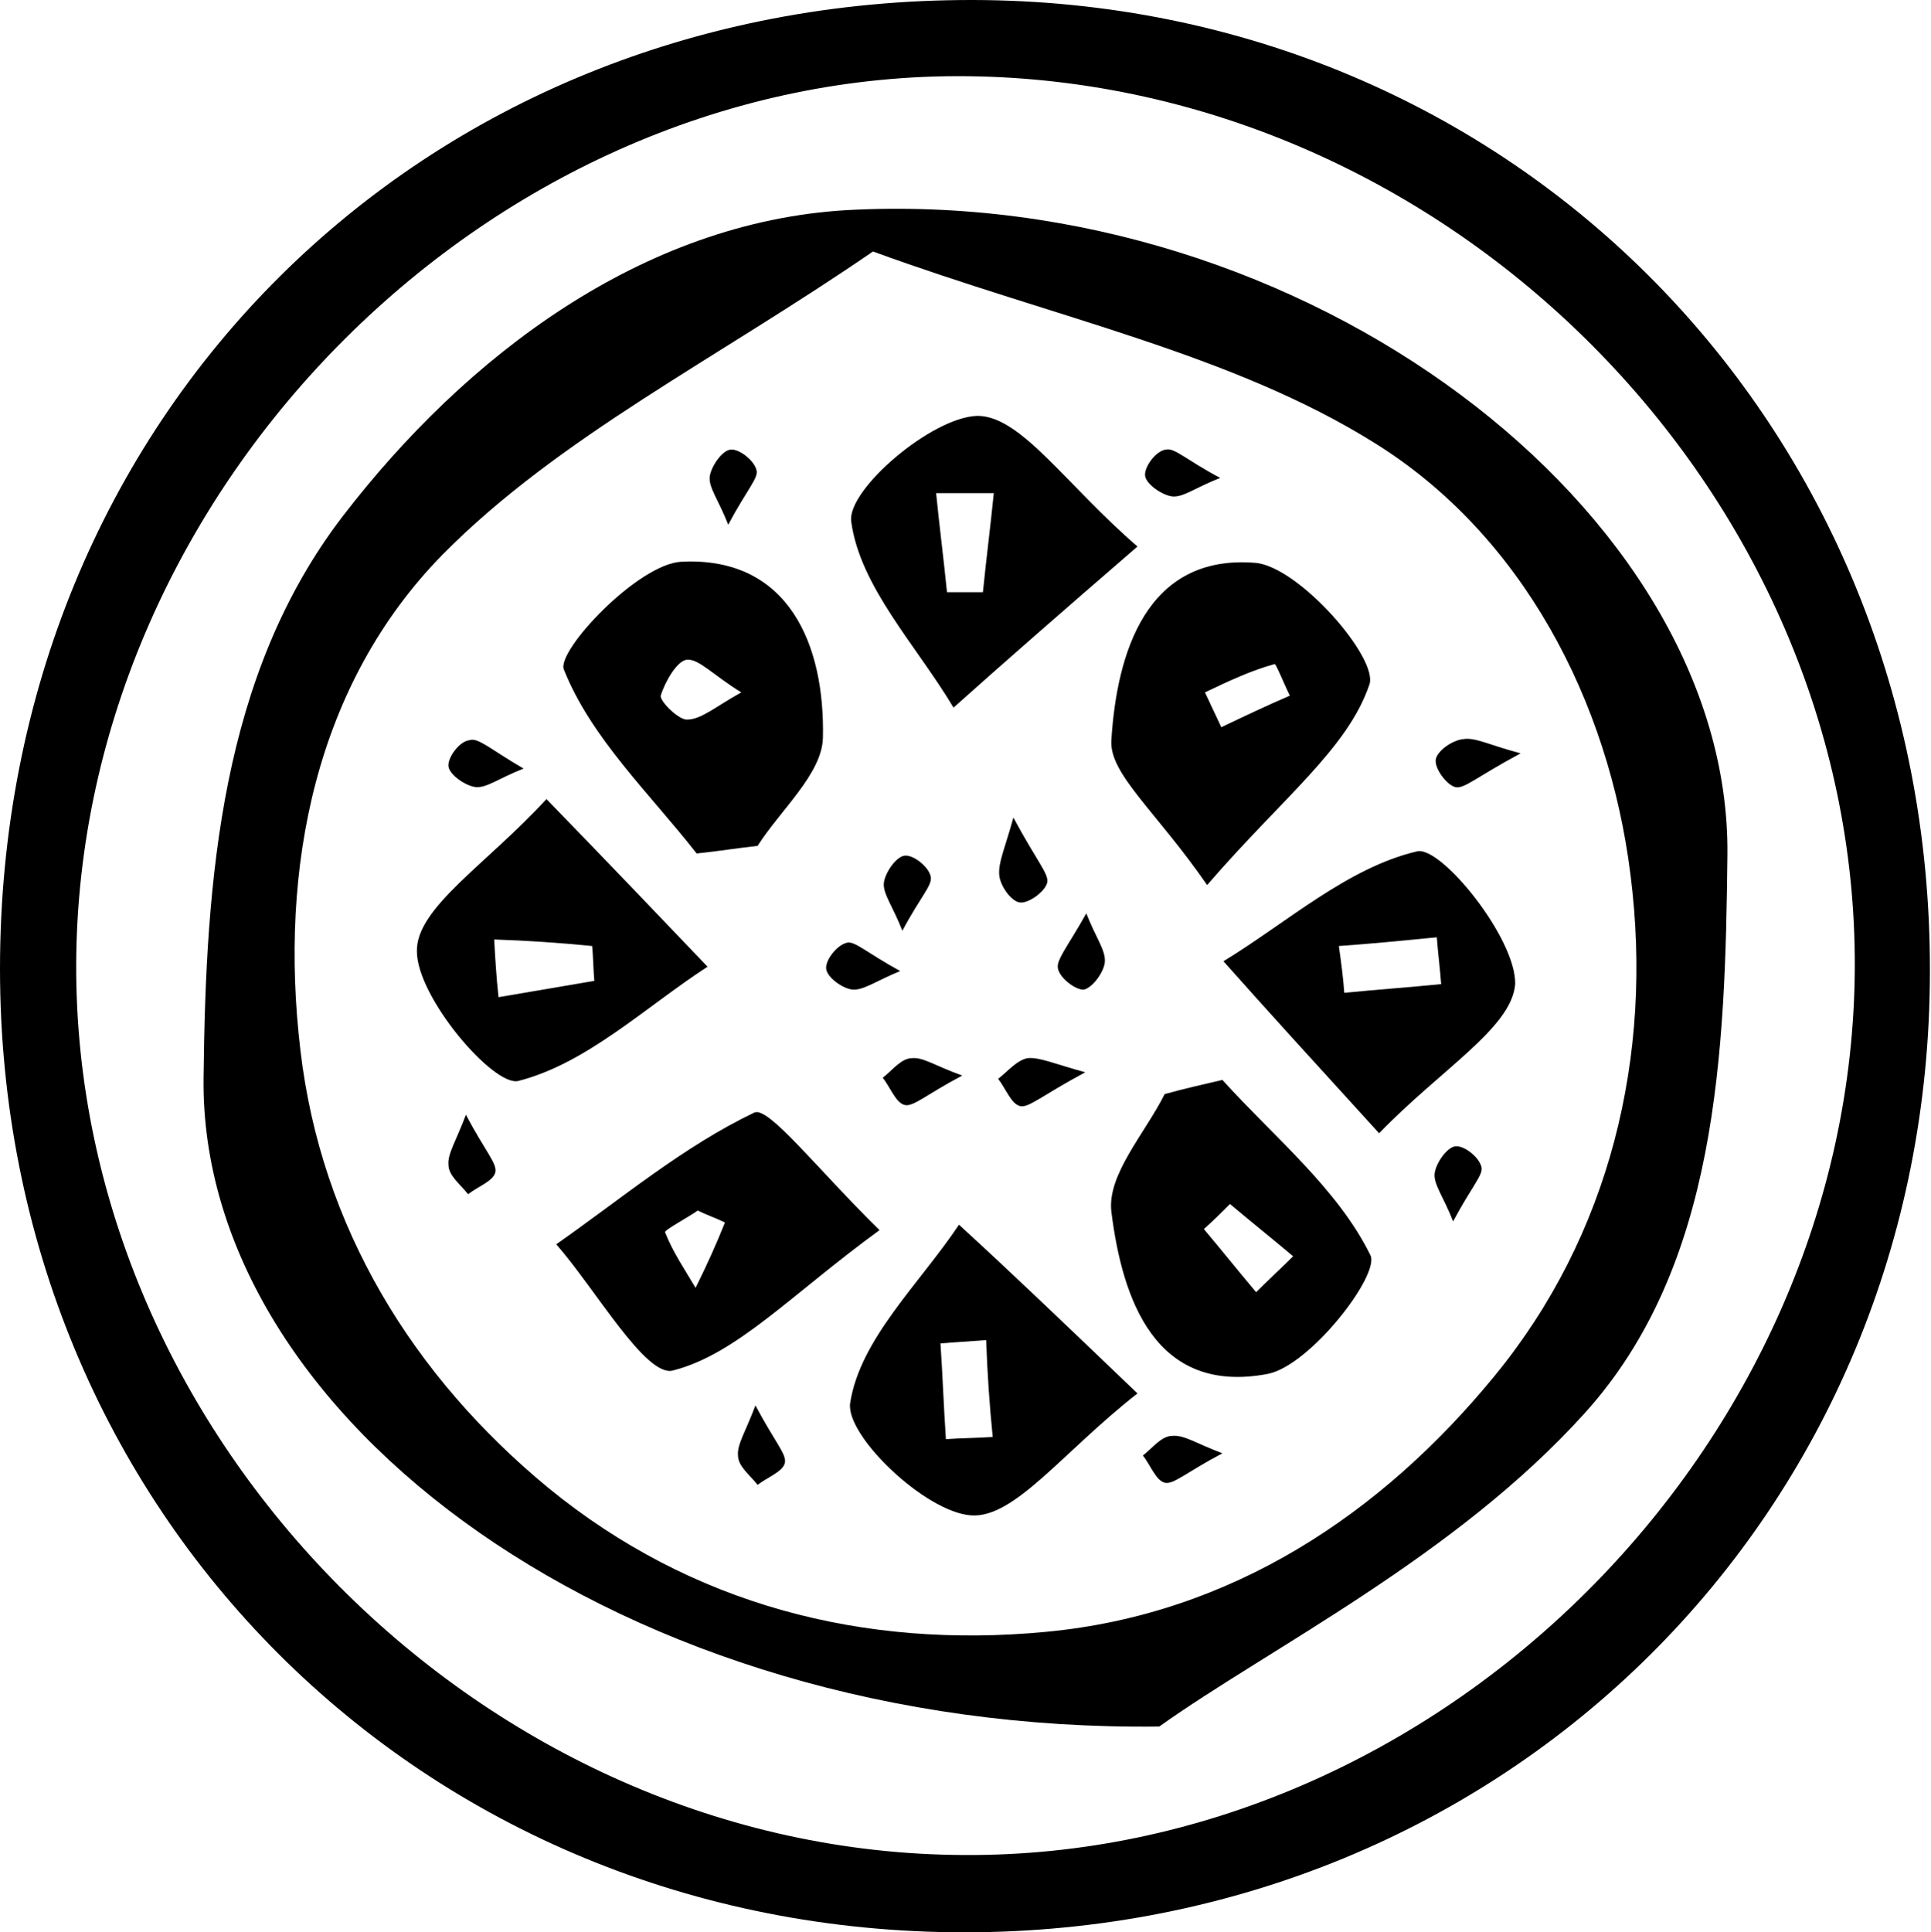 <?xml version="1.0" encoding="utf-8"?>
<!-- Generator: Adobe Illustrator 24.0.1, SVG Export Plug-In . SVG Version: 6.00 Build 0)  -->
<svg version="1.1" id="Layer_1" xmlns="http://www.w3.org/2000/svg" xmlns:xlink="http://www.w3.org/1999/xlink" x="0px" y="0px"
	 viewBox="0 0 177.4 177.5" style="enable-background:new 0 0 177.4 177.5;" xml:space="preserve">
<g>
	<path d="M88.6,177.5C38.7,177.5,0,138.8,0,89C0,38.3,38.6-0.1,89.4,0c49.6,0.1,88,39.1,87.9,89.2
		C177.3,138.9,138.4,177.5,88.6,177.5z M88.9,7C45.4,6.5,7.2,44.6,7,88.5c-0.2,43.7,37.6,81.7,81.5,81.9
		c43.7,0.3,81.7-37.6,81.9-81.5C170.6,45.2,133.1,7.5,88.9,7z"/>
	<path d="M106.5,158.6c-49.2,0.6-88.2-28.3-87.8-59.6c0.2-18.3,1.6-37,12.8-51.6C42.8,32.7,59,20.4,77.8,19.3
		C120,17,159,47.1,158.7,78.5c-0.2,18.3-0.9,37.8-13.1,51.3C133.7,143,116.6,151.4,106.5,158.6z M80.2,23.1
		c-14.4,9.9-28.8,17-39.5,27.8C29,62.8,25.6,79.7,27.6,96.5c1.9,16.2,10.3,29.9,22.8,40.2c13.1,10.7,28.9,14.8,45.7,13.2
		c17-1.6,30.8-10.8,41.2-23.5c10.6-12.9,14.6-29.4,12.5-46c-2-16.1-10-31.3-23.5-39.7C113.2,32.5,96.9,29.2,80.2,23.1z"/>
	<path d="M64,78.4c-4.3-5.5-9.7-10.6-12.2-16.9c-0.7-1.7,6.8-9.7,10.8-9.9c9.9-0.5,13.2,7.7,13,16.2c-0.1,3.3-3.9,6.6-6,9.9
		C67.8,77.9,65.9,78.2,64,78.4z M68.1,63.6c-2.6-1.6-3.9-3.1-5-3c-0.9,0.1-2,2-2.4,3.3c-0.1,0.5,1.6,2.2,2.4,2.2
		C64.4,66.1,65.6,65,68.1,63.6z"/>
	<path d="M110.9,81.3c-4.7-6.8-9-10.2-8.8-13.3c0.5-8,3.2-17.1,13.2-16.3c4,0.3,11.4,8.8,10.5,11.2
		C123.8,68.8,117.8,73.3,110.9,81.3z M110.7,63.6c0.5,1.1,1,2.1,1.5,3.2c2.1-1,4.2-2,6.3-2.9c-0.5-1-1.3-3-1.4-2.9
		C114.9,61.6,112.8,62.6,110.7,63.6z"/>
	<path d="M80.8,113c-8.1,5.9-13.1,11.4-19,12.9c-2.5,0.6-7.1-7.5-10.7-11.6c6-4.2,11.7-9,18.2-12.1C70.6,101.6,75,107.3,80.8,113z
		 M66.6,112.3c-0.8-0.4-1.7-0.7-2.5-1.1c-1,0.7-3.1,1.8-3,2c0.7,1.8,1.8,3.4,2.8,5.1C64.9,116.3,65.8,114.3,66.6,112.3z"/>
	<path d="M104.5,50.2C97.1,56.6,92.3,60.8,87.6,65c-3.4-5.7-8.6-11.1-9.4-17.1c-0.4-2.9,7.4-9.6,11.6-9.7
		C93.8,38.2,97.9,44.5,104.5,50.2z M91.3,45.3c-1.8,0-3.5,0-5.3,0c0.3,3,0.7,6.1,1,9.1c1.1,0,2.2,0,3.3,0
		C90.6,51.4,91,48.3,91.3,45.3z"/>
	<path d="M126.7,104.1c-6.2-6.8-10.3-11.3-14.3-15.8c5.9-3.6,11.4-8.6,17.8-10.1c2.2-0.5,9.1,8,9,12.2
		C138.9,94.4,132.4,98.2,126.7,104.1z M123,86.9c0.2,1.4,0.4,2.9,0.5,4.3c3-0.3,5.9-0.5,8.9-0.8c-0.1-1.4-0.3-2.9-0.4-4.3
		C128.9,86.4,125.9,86.7,123,86.9z"/>
	<path d="M112.3,99.2c4.8,5.3,10.6,10,13.6,16.1c0.9,1.8-5.5,10.1-9.4,10.9c-10.4,2-13.4-6.9-14.4-14.9c-0.4-3.4,3.1-7.2,4.9-10.8
		C108.8,100,110.6,99.6,112.3,99.2z M113,110.6c-0.8,0.8-1.6,1.6-2.4,2.3c1.6,1.9,3.2,3.9,4.8,5.8c1.1-1.1,2.3-2.2,3.4-3.3
		C116.9,113.8,114.9,112.2,113,110.6z"/>
	<path d="M50.2,73.4c6.4,6.6,10.6,11,14.8,15.4c-5.7,3.7-11.1,8.9-17.4,10.5c-2.3,0.5-9.3-7.7-9.3-11.9
		C38.2,83.4,44.7,79.4,50.2,73.4z M45.4,86.3c0.1,1.8,0.2,3.5,0.4,5.3c2.9-0.5,5.9-1,8.8-1.5c-0.1-1.1-0.1-2.2-0.2-3.2
		C51.4,86.6,48.4,86.4,45.4,86.3z"/>
	<path d="M104.5,128c-6.9,5.4-11.3,11.5-15.3,11.2c-4.2-0.3-11.5-7.3-11.1-10.3c0.9-5.9,6.4-11,10-16.4
		C92.8,116.8,97.4,121.2,104.5,128z M90.6,123.1c-1.4,0.1-2.8,0.2-4.2,0.3c0.2,2.9,0.3,5.9,0.5,8.8c1.4-0.1,2.8-0.1,4.3-0.2
		C90.9,129,90.7,126.1,90.6,123.1z"/>
	<path d="M66.9,48.2c-0.9-2.3-1.8-3.4-1.7-4.4c0.1-0.9,1.1-2.4,1.9-2.5c0.8-0.1,2.2,1,2.4,1.9C69.7,43.9,68.6,45,66.9,48.2z"/>
	<path d="M112.1,43.9c-2.3,0.9-3.4,1.8-4.4,1.7c-0.9-0.1-2.4-1.1-2.5-1.9c-0.1-0.8,1-2.3,1.9-2.4C107.9,41.1,108.9,42.2,112.1,43.9z
		"/>
	<path d="M48.1,70.6c-2.3,0.9-3.4,1.8-4.4,1.7c-0.9-0.1-2.4-1.1-2.5-1.9c-0.1-0.8,1-2.3,1.9-2.4C43.9,67.7,45,68.8,48.1,70.6z"/>
	<path d="M139.7,69.2c-4.1,2.2-5.2,3.3-6,3.1c-0.8-0.2-1.9-1.7-1.8-2.5c0.1-0.8,1.5-1.8,2.5-1.9C135.5,67.7,136.7,68.4,139.7,69.2z"
		/>
	<path d="M82.9,85.5c-0.9-2.3-1.8-3.4-1.7-4.4c0.1-0.9,1.1-2.4,1.9-2.5c0.8-0.1,2.2,1,2.4,1.9C85.7,81.3,84.6,82.3,82.9,85.5z"/>
	<path d="M93.1,75.1c2.2,4.1,3.3,5.2,3.1,6c-0.2,0.8-1.7,1.9-2.5,1.8c-0.8-0.1-1.8-1.5-1.9-2.5C91.7,79.2,92.3,78,93.1,75.1z"/>
	<path d="M82.7,89.2c-2.2,0.9-3.4,1.8-4.4,1.7c-0.9-0.1-2.3-1.1-2.4-1.9c-0.1-0.8,1-2.2,1.9-2.4C78.5,86.4,79.6,87.5,82.7,89.2z"/>
	<path d="M99.8,83.9c0.9,2.3,1.8,3.4,1.7,4.5c-0.1,0.9-1.1,2.3-1.9,2.5c-0.7,0.1-2.2-1-2.4-1.9C97,88.2,98,87.1,99.8,83.9z"/>
	<path d="M88.4,98.8c-3.4,1.8-4.5,2.9-5.3,2.7c-0.8-0.2-1.3-1.6-2-2.5c0.9-0.7,1.7-1.8,2.7-1.8C84.8,97.1,85.9,97.9,88.4,98.8z"/>
	<path d="M99.7,98.5c-4.1,2.2-5.2,3.3-6,3.1c-0.8-0.2-1.3-1.6-2-2.5c0.9-0.7,1.7-1.7,2.7-1.9C95.5,97.1,96.8,97.7,99.7,98.5z"/>
	<path d="M42.8,102.4c1.8,3.4,2.9,4.5,2.7,5.3c-0.2,0.8-1.6,1.3-2.5,2c-0.7-0.9-1.8-1.7-1.8-2.7C41.1,106,41.9,104.8,42.8,102.4z"/>
	<path d="M133.5,112.2c-0.9-2.3-1.8-3.4-1.7-4.4c0.1-0.9,1.1-2.4,1.9-2.5c0.8-0.1,2.2,1,2.4,1.9C136.3,107.9,135.2,109,133.5,112.2z
		"/>
	<path d="M69.4,129.1c1.8,3.4,2.9,4.5,2.7,5.3c-0.2,0.8-1.6,1.3-2.5,2c-0.7-0.9-1.8-1.7-1.8-2.7C67.7,132.7,68.5,131.5,69.4,129.1z"
		/>
	<path d="M112.3,133.5c-3.4,1.8-4.5,2.9-5.3,2.7c-0.8-0.2-1.3-1.6-2-2.5c0.9-0.7,1.7-1.8,2.7-1.8
		C108.8,131.8,109.9,132.6,112.3,133.5z"/>
</g>
</svg>
